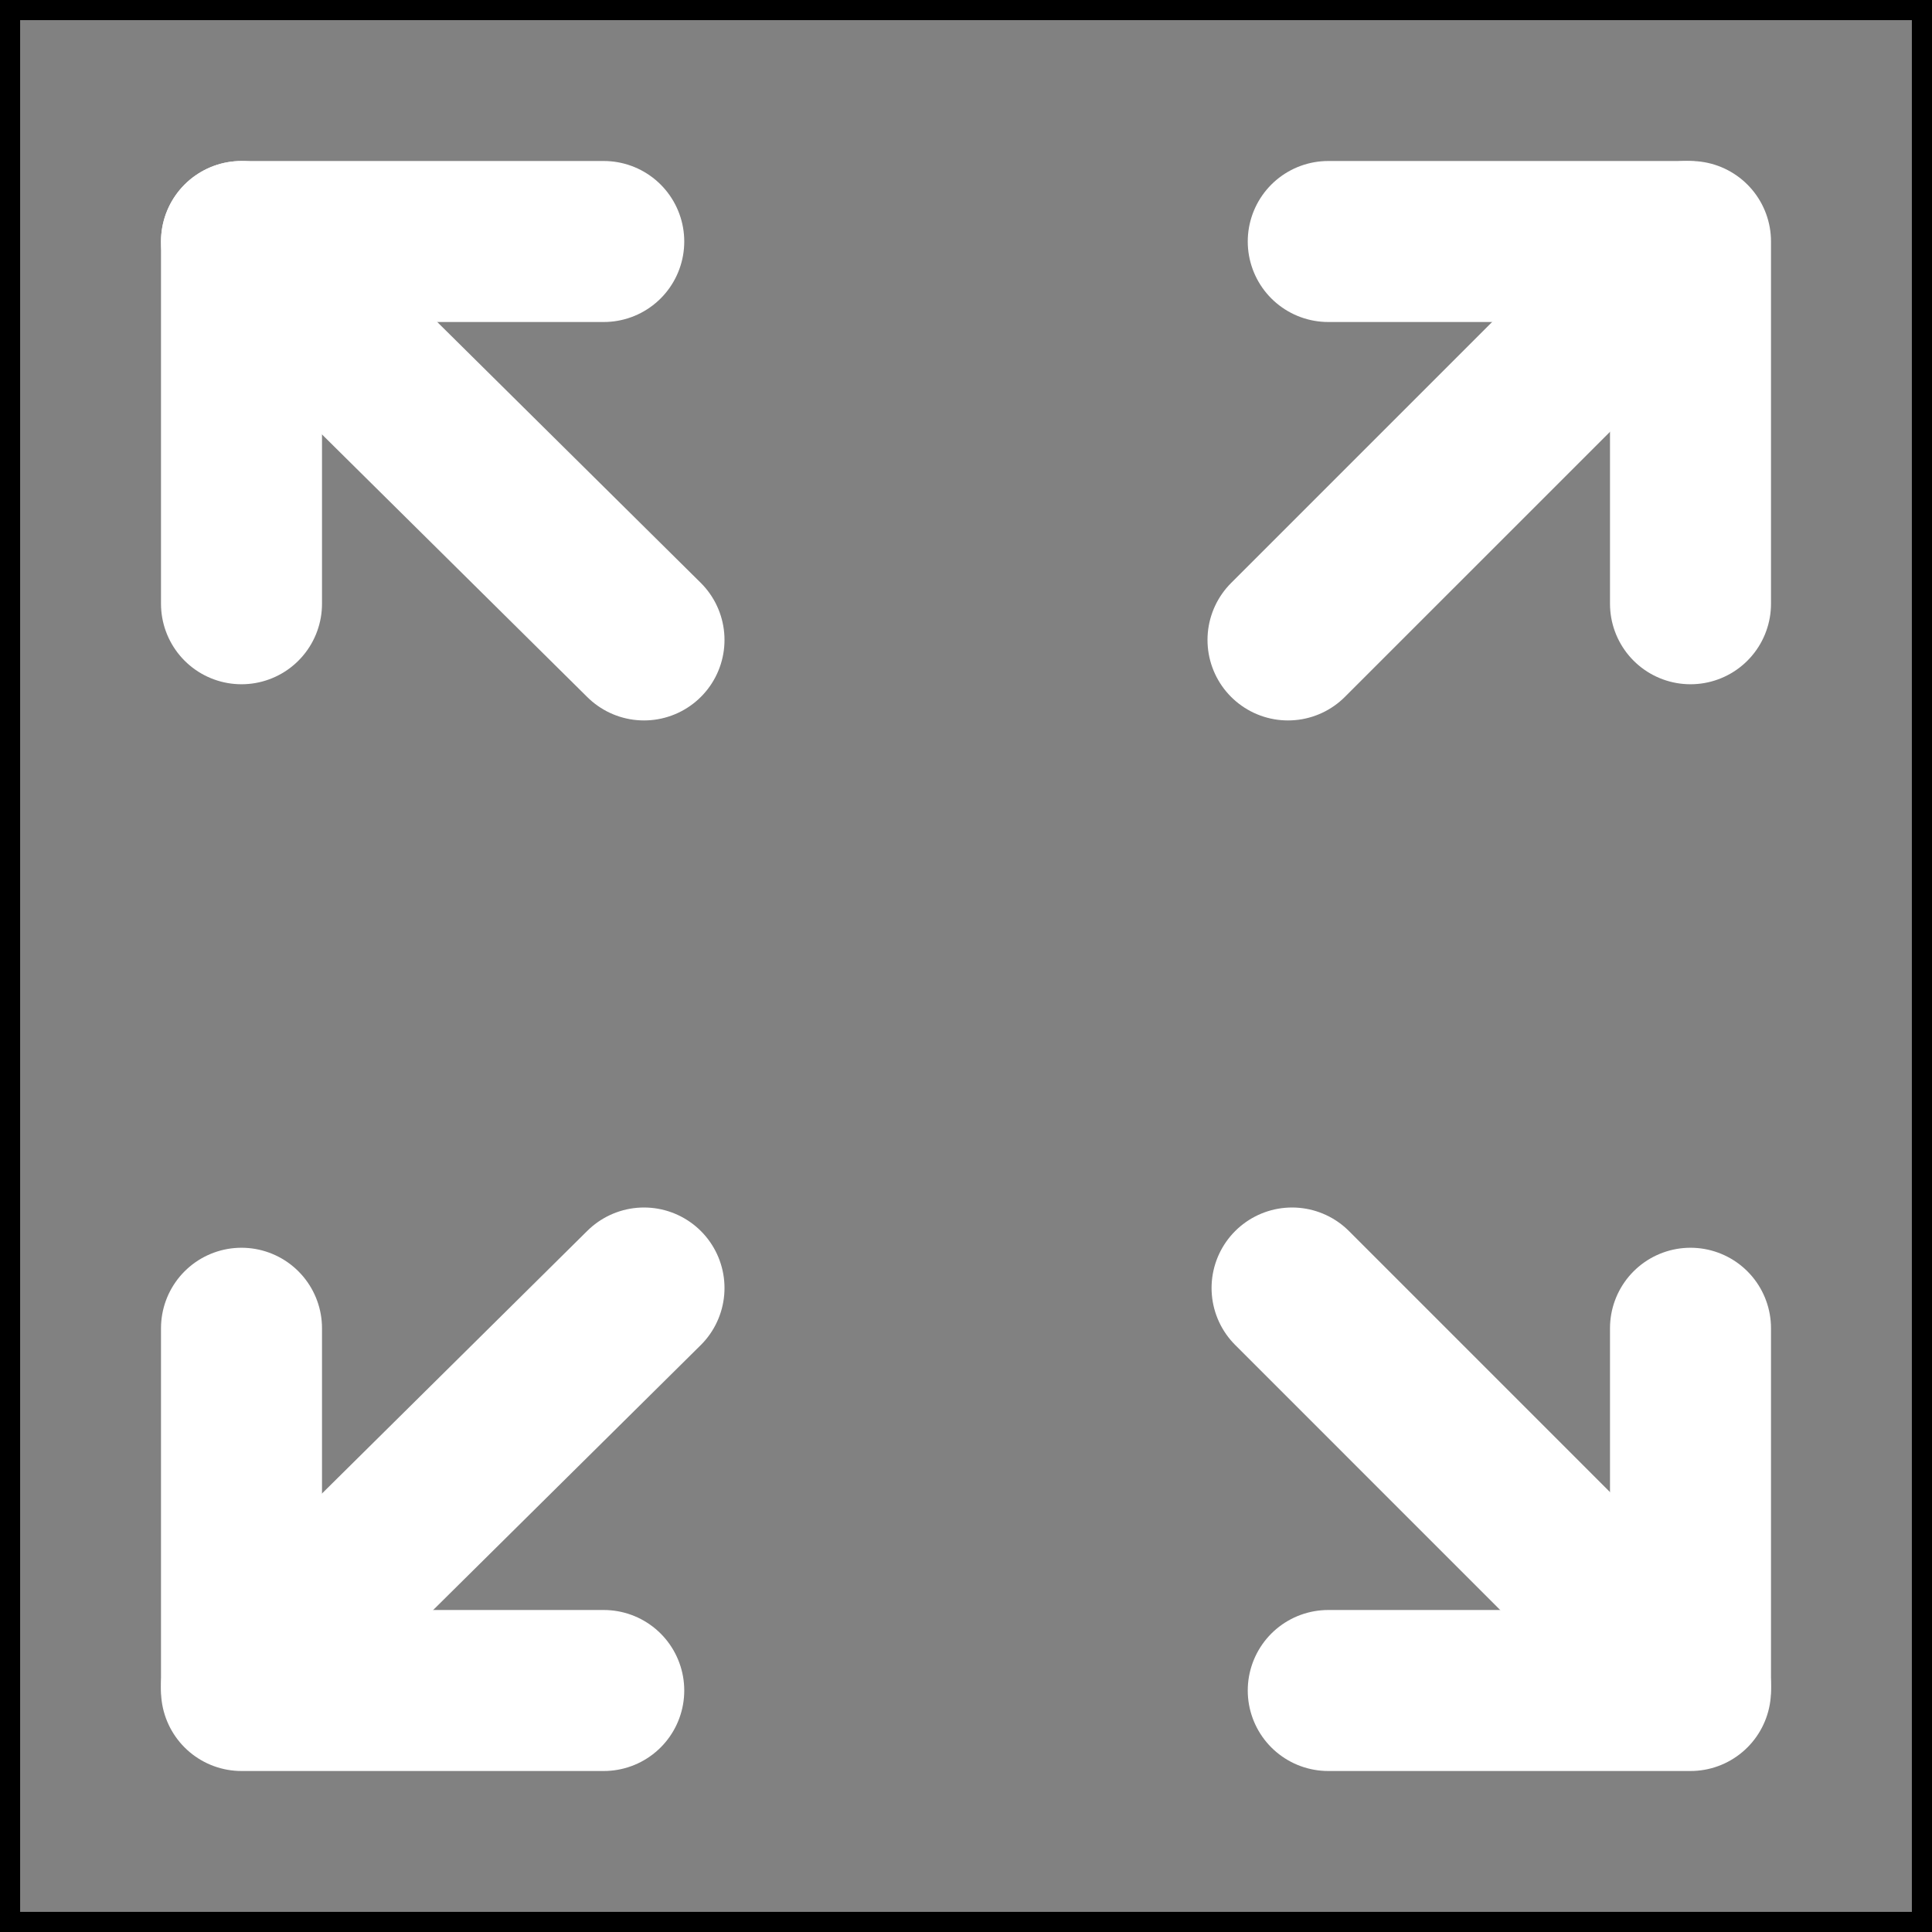 <!DOCTYPE svg PUBLIC "-//W3C//DTD SVG 1.1//EN" "http://www.w3.org/Graphics/SVG/1.1/DTD/svg11.dtd">

<!-- Uploaded to: SVG Repo, www.svgrepo.com, Transformed by: SVG Repo Mixer Tools -->
<svg width="800px" height="800px" viewBox="0 0 48 48" fill="none" xmlns="http://www.w3.org/2000/svg" stroke="#">

<rect x="0" y="0" width="48" height="48" fill="#808080" stroke="none"/>

<g id="SVGRepo_bgCarrier" stroke-width="0"/>

<g id="SVGRepo_tracerCarrier" stroke-linecap="round" stroke-linejoin="round"/>

<g id="SVGRepo_iconCarrier"> <rect width="48" height="48" fill="white" fill-opacity="0.01"/> <path d="M6 6L16 15.899" stroke="#fff" stroke-width="4" stroke-linecap="round" stroke-linejoin="round"/> <path d="M6 41.9L16 32" stroke="#fff" stroke-width="4" stroke-linecap="round" stroke-linejoin="round"/> <path d="M42 41.9L32.101 32" stroke="#fff" stroke-width="4" stroke-linecap="round" stroke-linejoin="round"/> <path d="M41.9 6L32 15.899" stroke="#fff" stroke-width="4" stroke-linecap="round" stroke-linejoin="round"/> <path d="M33 6H42V15" stroke="#fff" stroke-width="4" stroke-linecap="round" stroke-linejoin="round"/> <path d="M42 33V42H33" stroke="#fff" stroke-width="4" stroke-linecap="round" stroke-linejoin="round"/> <path d="M15 42H6V33" stroke="#fff" stroke-width="4" stroke-linecap="round" stroke-linejoin="round"/> <path d="M6 15V6H15" stroke="#fff" stroke-width="4" stroke-linecap="round" stroke-linejoin="round"/> </g>

</svg>